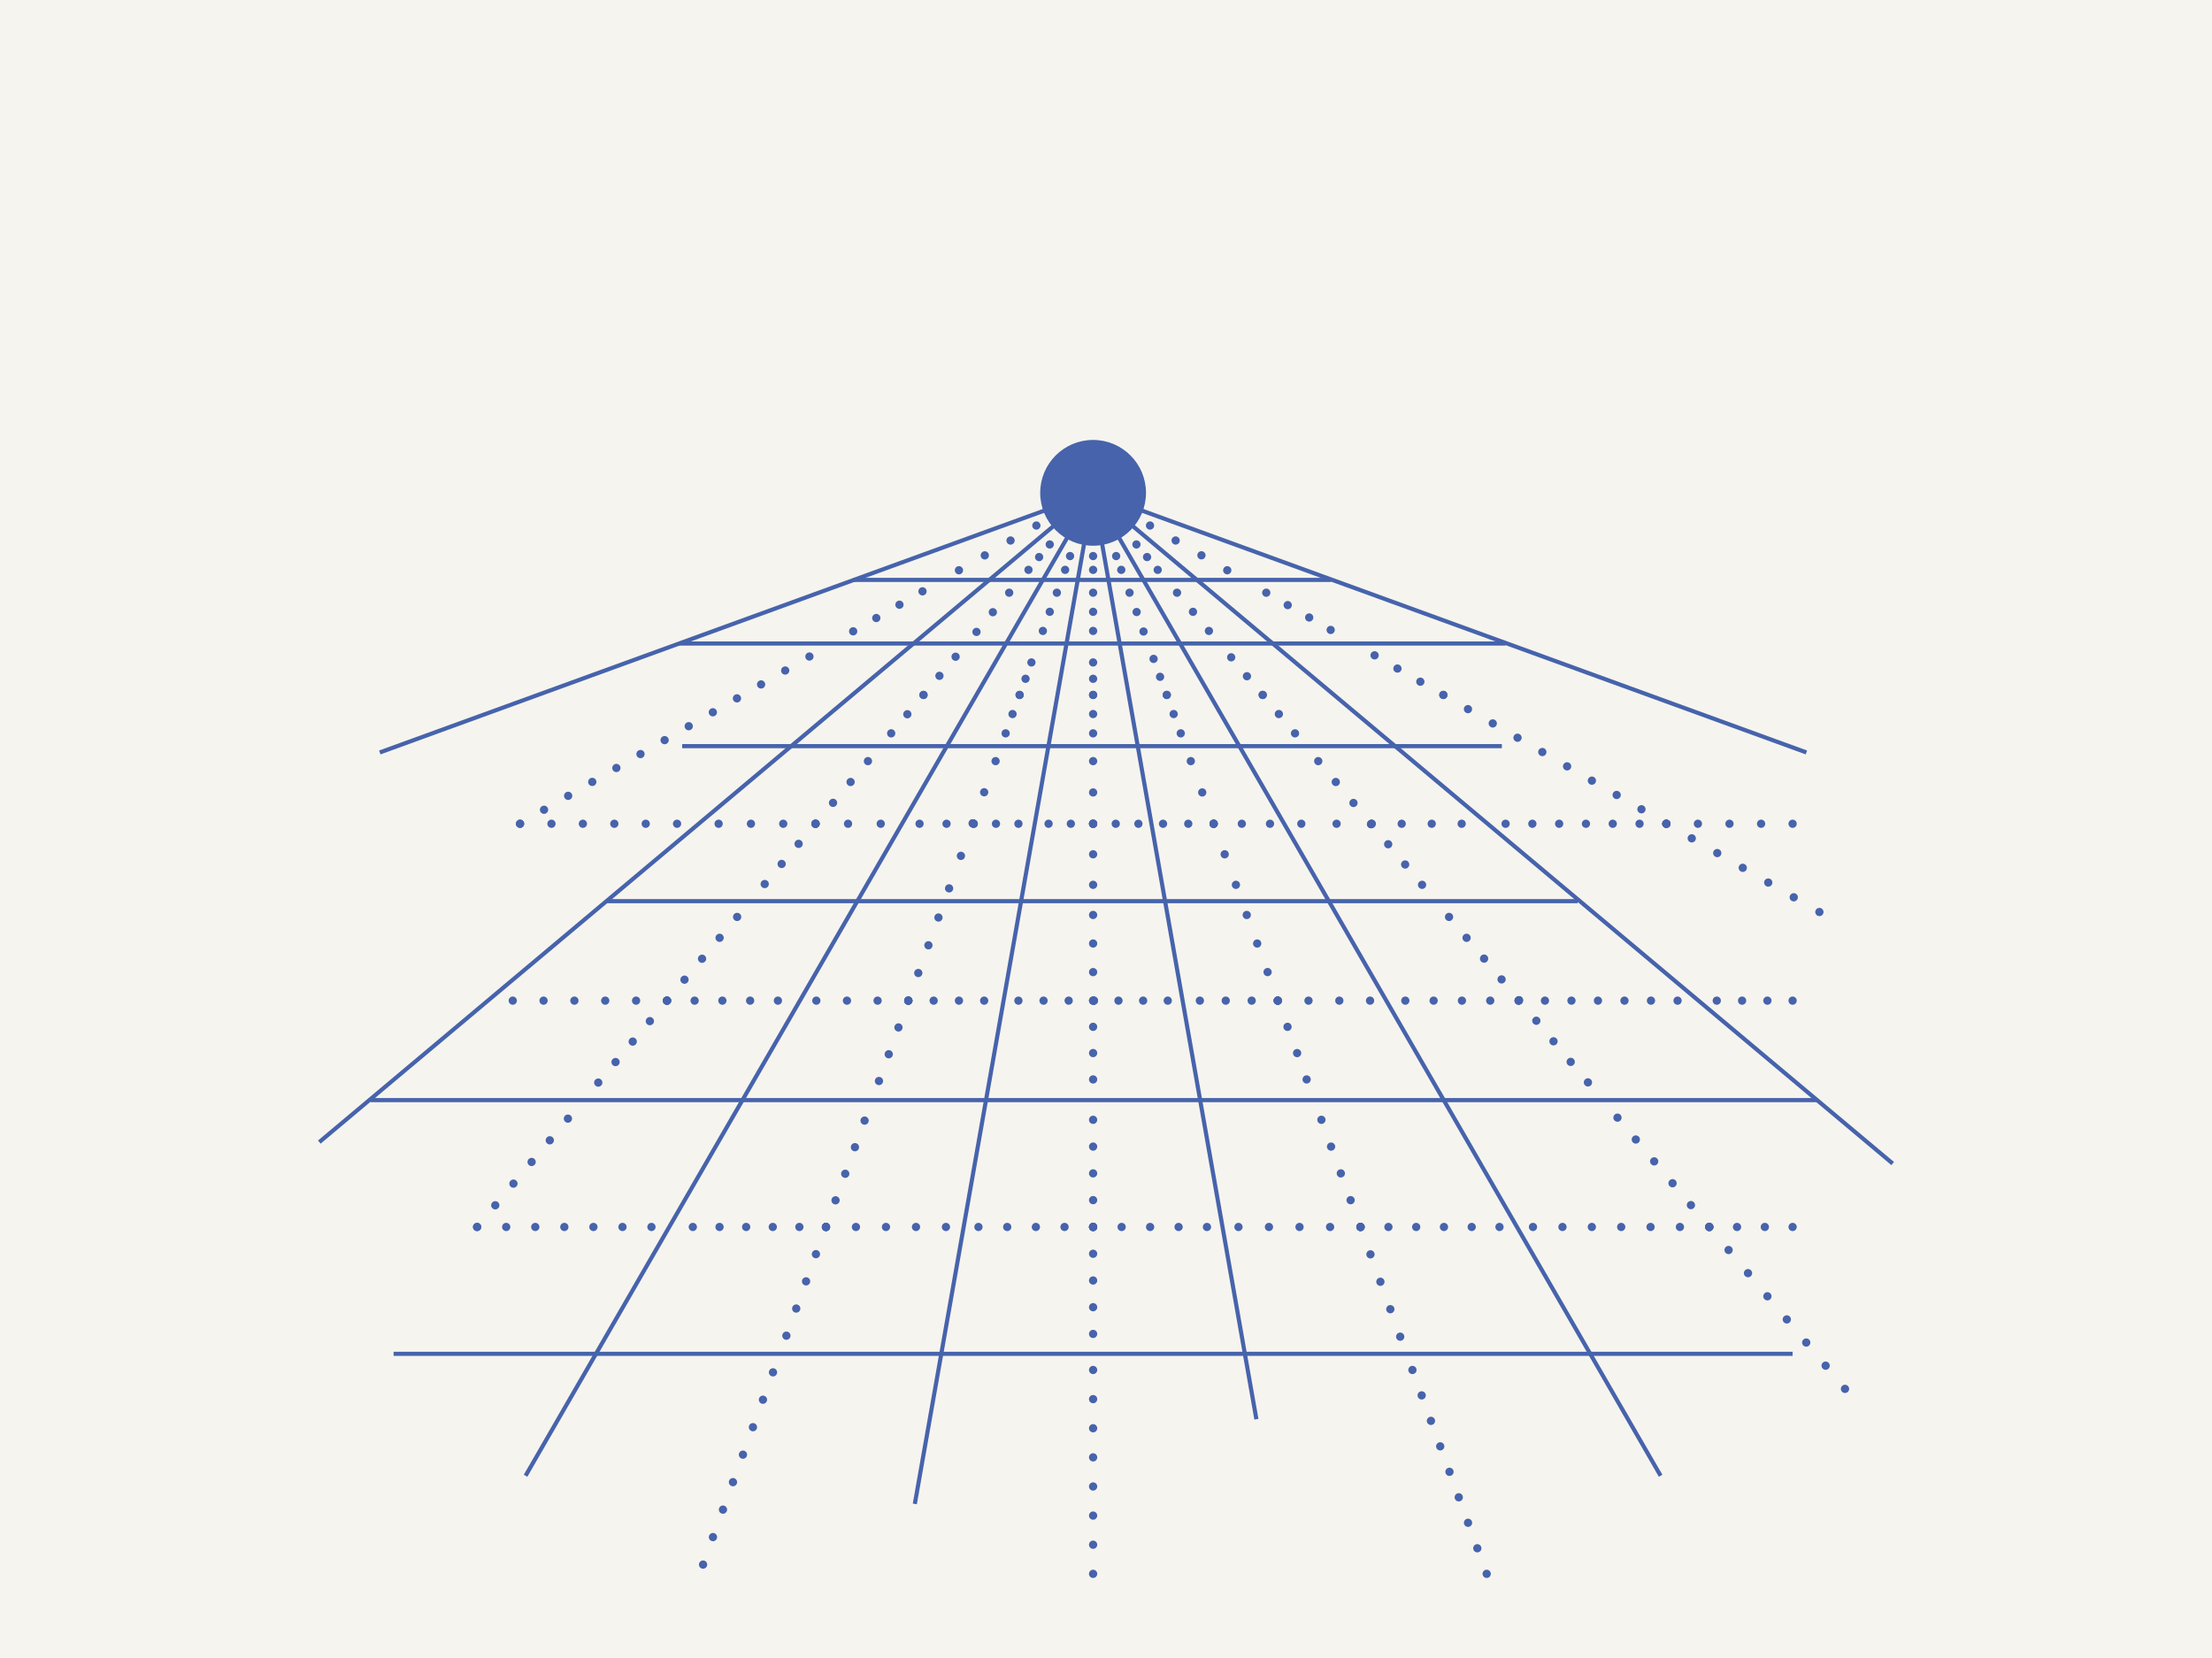 <?xml version="1.0" encoding="UTF-8"?>
<!-- Generator: Adobe Illustrator 24.0.0, SVG Export Plug-In . SVG Version: 6.00 Build 0)  -->
<svg xmlns="http://www.w3.org/2000/svg" xmlns:xlink="http://www.w3.org/1999/xlink" version="1.1" id="Layer_1" x="0px" y="0px" viewBox="0 0 1122.9 841.9" style="enable-background:new 0 0 1122.9 841.9;" xml:space="preserve">
<style type="text/css">
	.st0{fill:#F6F4EE;}
	.st1{fill:none;stroke:#FCFBF9;stroke-width:34.673;}
	.st2{fill:none;stroke:#FCFBF9;stroke-width:13.869;}
	.st3{fill:none;stroke:#4663B3;stroke-width:0.39;}
	.st4{fill:none;stroke:#A2B1D7;stroke-width:2.946;stroke-linecap:round;stroke-miterlimit:10;stroke-dasharray:0,11.783;}
	.st5{fill:none;stroke:#FCFBF8;stroke-width:2.157;stroke-linejoin:round;stroke-miterlimit:10;}
	.st6{fill:none;}
	.st7{clip-path:url(#SVGID_2_);}
	.st8{fill:#4663AC;}
	.st9{fill:none;stroke:#A2B1D7;stroke-width:0.711;stroke-miterlimit:10;}
	.st10{fill:#2C2439;}
	.st11{fill:#A2B1D7;}
	.st12{fill:none;stroke:#4663AC;stroke-width:2.855;stroke-linecap:round;stroke-miterlimit:10;}
	.st13{opacity:0.5;fill:none;stroke:#FCFBF8;stroke-width:9.987;stroke-miterlimit:10;}
	.st14{opacity:0.5;fill:none;stroke:#FCFBF8;stroke-width:21.2;stroke-miterlimit:10;}
	.st15{opacity:0.5;fill:none;stroke:#FCFBF8;stroke-width:29.487;stroke-miterlimit:10;}
	.st16{opacity:0.5;fill:none;stroke:#FCFBF8;stroke-width:31.1;stroke-miterlimit:10;}
	.st17{opacity:0.5;fill:none;stroke:#FCFBF8;stroke-width:2;stroke-miterlimit:10;}
	.st18{opacity:0.5;fill:none;stroke:#FCFBF8;stroke-width:5.003;stroke-miterlimit:10;}
	.st19{fill:none;stroke:#4663AC;stroke-width:2.097;stroke-miterlimit:10;}
	.st20{fill:#4663AC;stroke:#4663AC;stroke-width:1.307;stroke-miterlimit:10;}
	.st21{fill:none;stroke:#4663AC;stroke-width:4.195;stroke-linecap:round;stroke-miterlimit:10;}
	.st22{fill:none;stroke:#4663AC;stroke-width:4.195;stroke-linecap:round;stroke-miterlimit:10;stroke-dasharray:0,14.137;}
	.st23{fill:none;stroke:#4663AC;stroke-width:4.195;stroke-linecap:round;stroke-miterlimit:10;stroke-dasharray:0,13.562;}
	.st24{fill:none;stroke:#4663AC;stroke-width:4.195;stroke-linecap:round;stroke-miterlimit:10;stroke-dasharray:0,15.103;}
	.st25{fill:none;stroke:#4663AC;stroke-width:4.195;stroke-linecap:round;stroke-miterlimit:10;stroke-dasharray:0,14.357;}
	.st26{fill:none;stroke:#4663AC;stroke-width:4.195;stroke-linecap:round;stroke-miterlimit:10;stroke-dasharray:0,13.556;}
	.st27{fill:none;stroke:#4663AC;stroke-width:4.195;stroke-linecap:round;stroke-miterlimit:10;stroke-dasharray:0,13.866;}
	.st28{fill:none;stroke:#4663AC;stroke-width:4.195;stroke-linecap:round;stroke-miterlimit:10;stroke-dasharray:0,13.345;}
	.st29{fill:none;stroke:#4663AC;stroke-width:4.195;stroke-linecap:round;stroke-miterlimit:10;stroke-dasharray:0,13.837;}
	.st30{fill:none;stroke:#4663AC;stroke-width:4.195;stroke-linecap:round;stroke-miterlimit:10;stroke-dasharray:0,12.723;}
	.st31{fill:none;stroke:#4663AC;stroke-width:4.195;stroke-linecap:round;stroke-miterlimit:10;stroke-dasharray:0,12.66;}
	.st32{fill:none;stroke:#4663AC;stroke-width:4.195;stroke-linecap:round;stroke-miterlimit:10;stroke-dasharray:0,12.953;}
	.st33{fill:none;stroke:#4663AC;stroke-width:4.195;stroke-linecap:round;stroke-miterlimit:10;stroke-dasharray:0,8.41;}
	.st34{fill:none;stroke:#4663AC;stroke-width:4.195;stroke-linecap:round;stroke-miterlimit:10;stroke-dasharray:0,14.843;}
	.st35{fill:none;stroke:#4663AC;stroke-width:4.195;stroke-linecap:round;stroke-miterlimit:10;stroke-dasharray:0,14.686;}
	.st36{fill:none;stroke:#4663AC;stroke-width:4.195;stroke-linecap:round;stroke-miterlimit:10;stroke-dasharray:0,14.356;}
	.st37{fill:none;stroke:#4663AC;stroke-width:4.195;stroke-linecap:round;stroke-miterlimit:10;stroke-dasharray:0,14.485;}
	.st38{fill:none;stroke:#4663AC;stroke-width:4.195;stroke-linecap:round;stroke-miterlimit:10;stroke-dasharray:0,14.985;}
	.st39{fill:none;stroke:#4663AC;stroke-width:4.195;stroke-linecap:round;stroke-miterlimit:10;stroke-dasharray:0,17.534;}
	.st40{fill:none;stroke:#4663AC;stroke-width:4.195;stroke-linecap:round;stroke-miterlimit:10;stroke-dasharray:0,16.836;}
	.st41{fill:none;stroke:#4663AC;stroke-width:4.195;stroke-linecap:round;stroke-miterlimit:10;stroke-dasharray:0,10.39;}
	.st42{fill:none;stroke:#4663AC;stroke-width:4.195;stroke-linecap:round;stroke-miterlimit:10;stroke-dasharray:0,8.755;}
	.st43{fill:none;stroke:#4663AC;stroke-width:4.195;stroke-linecap:round;stroke-miterlimit:10;stroke-dasharray:0,10.303;}
	.st44{fill:none;stroke:#4663AC;stroke-width:4.195;stroke-linecap:round;stroke-miterlimit:10;stroke-dasharray:0,14.783;}
	.st45{fill:none;stroke:#4663AC;stroke-width:4.195;stroke-linecap:round;stroke-miterlimit:10;stroke-dasharray:0,13.569;}
	.st46{fill:none;stroke:#4663AC;stroke-width:4.195;stroke-linecap:round;stroke-miterlimit:10;stroke-dasharray:0,13.588;}
	.st47{fill:none;stroke:#4663AC;stroke-width:4.195;stroke-linecap:round;stroke-miterlimit:10;stroke-dasharray:0,13.314;}
	.st48{fill:none;stroke:#4663AC;stroke-width:4.195;stroke-linecap:round;stroke-miterlimit:10;stroke-dasharray:0,14.515;}
	.st49{fill:none;stroke:#4663AC;stroke-width:4.195;stroke-linecap:round;stroke-miterlimit:10;stroke-dasharray:0,15.509;}
	.st50{fill:none;stroke:#4663AC;stroke-width:4.195;stroke-linecap:round;stroke-miterlimit:10;stroke-dasharray:0,15.899;}
	.st51{fill:none;stroke:#4663AC;stroke-width:4.195;stroke-linecap:round;stroke-miterlimit:10;stroke-dasharray:0,9.763;}
	.st52{fill:none;stroke:#4663AC;stroke-width:4.195;stroke-linecap:round;stroke-miterlimit:10;stroke-dasharray:0,8.227;}
	.st53{fill:none;stroke:#4663AC;stroke-width:4.195;stroke-linecap:round;stroke-miterlimit:10;stroke-dasharray:0,9.682;}
	.st54{fill:none;stroke:#4663AC;stroke-width:4.195;stroke-linecap:round;stroke-miterlimit:10;stroke-dasharray:0,13.765;}
	.st55{fill:none;stroke:#4663AC;stroke-width:4.195;stroke-linecap:round;stroke-miterlimit:10;stroke-dasharray:0,14.806;}
	.st56{fill:none;stroke:#4663AC;stroke-width:4.195;stroke-linecap:round;stroke-miterlimit:10;stroke-dasharray:0,14.471;}
	.st57{fill:none;stroke:#4663AC;stroke-width:4.195;stroke-linecap:round;stroke-miterlimit:10;stroke-dasharray:0,14.188;}
	.st58{fill:none;stroke:#4663AC;stroke-width:4.195;stroke-linecap:round;stroke-miterlimit:10;stroke-dasharray:0,15.427;}
	.st59{fill:none;stroke:#4663AC;stroke-width:4.195;stroke-linecap:round;stroke-miterlimit:10;stroke-dasharray:0,16.505;}
	.st60{fill:none;stroke:#4663AC;stroke-width:4.195;stroke-linecap:round;stroke-miterlimit:10;stroke-dasharray:0,16.92;}
	.st61{fill:none;stroke:#4663AC;stroke-width:4.195;stroke-linecap:round;stroke-miterlimit:10;stroke-dasharray:0,10.39;}
	.st62{fill:none;stroke:#4663AC;stroke-width:4.195;stroke-linecap:round;stroke-miterlimit:10;stroke-dasharray:0,9.749;}
	.st63{fill:none;stroke:#4663AC;stroke-width:4.195;stroke-linecap:round;stroke-miterlimit:10;stroke-dasharray:0,10.463;}
	.st64{fill:none;stroke:#4663AC;stroke-width:4.195;stroke-linecap:round;stroke-miterlimit:10;stroke-dasharray:0,15.329;}
	.st65{fill:none;stroke:#4663AC;stroke-width:4.195;stroke-linecap:round;stroke-miterlimit:10;stroke-dasharray:0,14.498;}
	.st66{fill:none;stroke:#4663AC;stroke-width:4.195;stroke-linecap:round;stroke-miterlimit:10;stroke-dasharray:0,13.61;}
	.st67{fill:none;stroke:#4663AC;stroke-width:4.195;stroke-linecap:round;stroke-miterlimit:10;stroke-dasharray:0,13.798;}
	.st68{fill:none;stroke:#4663AC;stroke-width:4.195;stroke-linecap:round;stroke-miterlimit:10;stroke-dasharray:0,13.408;}
	.st69{fill:none;stroke:#4663AC;stroke-width:4.195;stroke-linecap:round;stroke-miterlimit:10;stroke-dasharray:0,13.926;}
	.st70{fill:none;stroke:#4663AC;stroke-width:4.195;stroke-linecap:round;stroke-miterlimit:10;stroke-dasharray:0,12.745;}
	.st71{fill:none;stroke:#4663AC;stroke-width:4.195;stroke-linecap:round;stroke-miterlimit:10;stroke-dasharray:0,12.445;}
	.st72{fill:none;stroke:#4663AC;stroke-width:4.195;stroke-linecap:round;stroke-miterlimit:10;stroke-dasharray:0,12.639;}
	.st73{fill:none;stroke:#4663AC;stroke-width:4.195;stroke-linecap:round;stroke-miterlimit:10;stroke-dasharray:0,14.952;}
	.st74{fill:none;stroke:#4663AC;stroke-width:4.195;stroke-linecap:round;stroke-miterlimit:10;stroke-dasharray:0,14.527;}
	.st75{fill:none;stroke:#4663AC;stroke-width:4.195;stroke-linecap:round;stroke-miterlimit:10;stroke-dasharray:0,13.402;}
	.st76{fill:none;stroke:#4663AC;stroke-width:4.195;stroke-linecap:round;stroke-miterlimit:10;stroke-dasharray:0,12.584;}
	.st77{fill:none;stroke:#4663AC;stroke-width:4.195;stroke-linecap:round;stroke-miterlimit:10;stroke-dasharray:0,14.758;}
	.st78{fill:none;stroke:#4663AC;stroke-width:4.195;stroke-linecap:round;stroke-miterlimit:10;stroke-dasharray:0,13.51;}
	.st79{fill:none;stroke:#4663AC;stroke-width:4.195;stroke-linecap:round;stroke-miterlimit:10;stroke-dasharray:0,15.244;}
	.st80{fill:none;stroke:#4663AC;stroke-width:4.195;stroke-linecap:round;stroke-miterlimit:10;stroke-dasharray:0,14.548;}
	.st81{fill:none;stroke:#4663AC;stroke-width:4.195;stroke-linecap:round;stroke-miterlimit:10;stroke-dasharray:0,14.455;}
	.st82{fill:none;stroke:#4663AC;stroke-width:4.195;stroke-linecap:round;stroke-miterlimit:10;stroke-dasharray:0,15.51;}
	.st83{fill:none;stroke:#4663AC;stroke-width:4.195;stroke-linecap:round;stroke-miterlimit:10;stroke-dasharray:0,14.093;}
	.st84{fill:none;stroke:#4663AC;stroke-width:4.195;stroke-linecap:round;stroke-miterlimit:10;stroke-dasharray:0,14.906;}
	.st85{fill:none;stroke:#4663AC;stroke-width:4.195;stroke-linecap:round;stroke-miterlimit:10;stroke-dasharray:0,14.119;}
	.st86{fill:none;stroke:#4663AC;stroke-width:4.195;stroke-linecap:round;stroke-miterlimit:10;stroke-dasharray:0,15.658;}
	.st87{fill:none;stroke:#4663AC;stroke-width:4.195;stroke-linecap:round;stroke-miterlimit:10;stroke-dasharray:0,14.091;}
	.st88{fill:none;stroke:#4663AC;stroke-width:4.195;stroke-linecap:round;stroke-miterlimit:10;stroke-dasharray:0,15.546;}
	.st89{fill:none;stroke:#4663AC;stroke-width:4.195;stroke-linecap:round;stroke-miterlimit:10;stroke-dasharray:0,12.84;}
	.st90{fill:none;stroke:#4663AC;stroke-width:4.195;stroke-linecap:round;stroke-miterlimit:10;stroke-dasharray:0,12.758;}
	.st91{fill:none;stroke:#4663AC;stroke-width:4.195;stroke-linecap:round;stroke-miterlimit:10;stroke-dasharray:0,12.514;}
	.st92{fill:none;stroke:#4663AC;stroke-width:4.195;stroke-linecap:round;stroke-miterlimit:10;stroke-dasharray:0,13.162;}
	.st93{fill:none;stroke:#4663AC;stroke-width:4.195;stroke-linecap:round;stroke-miterlimit:10;stroke-dasharray:0,15.652;}
	.st94{fill:none;stroke:#4663AC;stroke-width:4.195;stroke-linecap:round;stroke-miterlimit:10;stroke-dasharray:0,14.366;}
	.st95{fill:none;stroke:#4663AC;stroke-width:4.195;stroke-linecap:round;stroke-miterlimit:10;stroke-dasharray:0,13.455;}
	.st96{fill:none;stroke:#4663AC;stroke-width:4.195;stroke-linecap:round;stroke-miterlimit:10;stroke-dasharray:0,12.843;}
	.st97{fill:none;stroke:#4663AC;stroke-width:4.195;stroke-linecap:round;stroke-miterlimit:10;stroke-dasharray:0,15.951;}
	.st98{fill:none;stroke:#4663AC;stroke-width:4.195;stroke-linecap:round;stroke-miterlimit:10;stroke-dasharray:0,16.394;}
	.st99{fill:none;stroke:#4663AC;stroke-width:4.195;stroke-linecap:round;stroke-miterlimit:10;stroke-dasharray:0,16.582;}
	.st100{fill:none;stroke:#4663AC;stroke-width:4.195;stroke-linecap:round;stroke-miterlimit:10;stroke-dasharray:0,13.742;}
	.st101{fill:none;stroke:#4663AC;stroke-width:4.195;stroke-linecap:round;stroke-miterlimit:10;stroke-dasharray:0,11.373;}
	.st102{fill:none;stroke:#4663AC;stroke-width:4.195;stroke-linecap:round;stroke-miterlimit:10;stroke-dasharray:0,11.302;}
	.st103{fill:none;stroke:#4663AC;stroke-width:4.195;stroke-linecap:round;stroke-miterlimit:10;stroke-dasharray:0,11.475;}
	.st104{fill:none;stroke:#4663AC;stroke-width:4.195;stroke-linecap:round;stroke-miterlimit:10;stroke-dasharray:0,12.827;}
	.st105{fill:none;stroke:#4663AC;stroke-width:4.195;stroke-linecap:round;stroke-miterlimit:10;stroke-dasharray:0,14.313;}
	.st106{fill:none;stroke:#4663AC;stroke-width:4.195;stroke-linecap:round;stroke-miterlimit:10;stroke-dasharray:0,17.831;}
	.st107{fill:none;stroke:#4663AC;stroke-width:4.195;stroke-linecap:round;stroke-miterlimit:10;stroke-dasharray:0,15.246;}
	.st108{fill:none;stroke:#4663AC;stroke-width:4.195;stroke-linecap:round;stroke-miterlimit:10;stroke-dasharray:0,13.604;}
	.st109{fill:none;stroke:#4663AC;stroke-width:4.195;stroke-linecap:round;stroke-miterlimit:10;stroke-dasharray:0,16.037;}
	.st110{fill:#FFFFFF;}
	.st111{fill:none;stroke:#4663B3;stroke-width:1.226;}
	.st112{fill:#4663B3;}
	.st113{fill:#2C4F31;}
</style>
<rect x="0" class="st0" width="1122.9" height="841.9"></rect>
<g>
	<polygon class="st0" points="192.8,382 554.9,250.2 917,382 917,583.5 192.8,583.5  "></polygon>
	<polyline class="st19" points="917,382 554.9,250.2 192.8,382  "></polyline>
	<circle class="st20" cx="554.9" cy="250.2" r="26.2"></circle>
	<g>
		<g>
			<line class="st21" x1="410.9" y1="333.3" x2="410.9" y2="333.3"></line>
			<line class="st22" x1="398.6" y1="340.4" x2="270.1" y2="414.6"></line>
			<line class="st21" x1="264" y1="418.2" x2="264" y2="418.2"></line>
		</g>
	</g>
	<g>
		<g>
			<line class="st21" x1="468.3" y1="300.2" x2="468.3" y2="300.2"></line>
			<line class="st23" x1="456.6" y1="307" x2="439" y2="317.1"></line>
			<line class="st21" x1="433.1" y1="320.5" x2="433.1" y2="320.5"></line>
		</g>
	</g>
	<g>
		<g>
			<line class="st21" x1="526.1" y1="266.8" x2="526.1" y2="266.8"></line>
			<line class="st24" x1="513" y1="274.4" x2="493.4" y2="285.7"></line>
			<line class="st21" x1="486.8" y1="289.5" x2="486.8" y2="289.5"></line>
		</g>
	</g>
	<g>
		<g>
			<line class="st21" x1="583.8" y1="266.8" x2="583.8" y2="266.8"></line>
			<line class="st24" x1="596.8" y1="274.4" x2="616.5" y2="285.7"></line>
			<line class="st21" x1="623" y1="289.5" x2="623" y2="289.5"></line>
		</g>
	</g>
	<line class="st19" x1="554.9" y1="250.2" x2="162.1" y2="579.8"></line>
	<g>
		<g>
			<line class="st21" x1="288.3" y1="567.9" x2="288.3" y2="567.9"></line>
			<line class="st25" x1="279.1" y1="578.9" x2="246.8" y2="617.4"></line>
			<line class="st21" x1="242.2" y1="622.9" x2="242.2" y2="622.9"></line>
		</g>
	</g>
	<g>
		<g>
			<line class="st21" x1="338.6" y1="508" x2="338.6" y2="508"></line>
			<line class="st26" x1="329.9" y1="518.4" x2="308.1" y2="544.4"></line>
			<line class="st21" x1="303.7" y1="549.6" x2="303.7" y2="549.6"></line>
		</g>
	</g>
	<g>
		<g>
			<line class="st21" x1="374.2" y1="465.5" x2="374.2" y2="465.5"></line>
			<line class="st27" x1="365.3" y1="476.1" x2="343" y2="502.7"></line>
			<line class="st21" x1="338.6" y1="508" x2="338.6" y2="508"></line>
		</g>
	</g>
	<g>
		<g>
			<line class="st21" x1="414" y1="418.2" x2="414" y2="418.2"></line>
			<line class="st28" x1="405.4" y1="428.4" x2="392.5" y2="443.7"></line>
			<line class="st21" x1="388.2" y1="448.8" x2="388.2" y2="448.8"></line>
		</g>
	</g>
	<g>
		<g>
			<line class="st21" x1="440.6" y1="386.4" x2="440.6" y2="386.4"></line>
			<line class="st29" x1="431.8" y1="397" x2="418.4" y2="412.9"></line>
			<line class="st21" x1="414" y1="418.2" x2="414" y2="418.2"></line>
		</g>
	</g>
	<g>
		<g>
			<line class="st21" x1="468.8" y1="352.8" x2="468.8" y2="352.8"></line>
			<line class="st30" x1="460.6" y1="362.6" x2="456.5" y2="367.4"></line>
			<line class="st21" x1="452.4" y1="372.3" x2="452.4" y2="372.3"></line>
		</g>
	</g>
	<g>
		<g>
			<line class="st21" x1="485.1" y1="333.4" x2="485.1" y2="333.4"></line>
			<line class="st31" x1="476.9" y1="343.1" x2="472.9" y2="348"></line>
			<line class="st21" x1="468.8" y1="352.8" x2="468.8" y2="352.8"></line>
		</g>
	</g>
	<g>
		<g>
			<line class="st21" x1="512.3" y1="300.9" x2="512.3" y2="300.9"></line>
			<line class="st32" x1="504" y1="310.8" x2="499.9" y2="315.8"></line>
			<line class="st21" x1="495.7" y1="320.8" x2="495.7" y2="320.8"></line>
		</g>
	</g>
	<g>
		<g>
			<line class="st21" x1="532.9" y1="276.4" x2="532.9" y2="276.4"></line>
			<line class="st33" x1="527.5" y1="282.8" x2="524.8" y2="286.1"></line>
			<line class="st21" x1="522.1" y1="289.3" x2="522.1" y2="289.3"></line>
		</g>
	</g>
	<line class="st19" x1="554.9" y1="250.2" x2="266.8" y2="749.2"></line>
	<g>
		<g>
			<line class="st21" x1="392.4" y1="696.7" x2="392.4" y2="696.7"></line>
			<line class="st34" x1="387.3" y1="710.6" x2="359.4" y2="787.3"></line>
			<line class="st21" x1="356.9" y1="794.3" x2="356.9" y2="794.3"></line>
		</g>
	</g>
	<g>
		<g>
			<line class="st21" x1="419.3" y1="622.9" x2="419.3" y2="622.9"></line>
			<line class="st35" x1="414.2" y1="636.7" x2="401.7" y2="671.2"></line>
			<line class="st21" x1="399.2" y1="678.1" x2="399.2" y2="678.1"></line>
		</g>
	</g>
	<g>
		<g>
			<line class="st21" x1="438.9" y1="568.9" x2="438.9" y2="568.9"></line>
			<line class="st36" x1="434" y1="582.4" x2="421.7" y2="616.1"></line>
			<line class="st21" x1="419.3" y1="622.9" x2="419.3" y2="622.9"></line>
		</g>
	</g>
	<g>
		<g>
			<line class="st21" x1="461.1" y1="508" x2="461.1" y2="508"></line>
			<line class="st37" x1="456.1" y1="521.6" x2="448.7" y2="542"></line>
			<line class="st21" x1="446.2" y1="548.8" x2="446.2" y2="548.8"></line>
		</g>
	</g>
	<g>
		<g>
			<line class="st21" x1="476.4" y1="465.8" x2="476.4" y2="465.8"></line>
			<line class="st38" x1="471.3" y1="479.9" x2="463.6" y2="501"></line>
			<line class="st21" x1="461.1" y1="508" x2="461.1" y2="508"></line>
		</g>
	</g>
	<g>
		<g>
			<line class="st21" x1="493.8" y1="418" x2="493.8" y2="418"></line>
			<line class="st39" x1="487.8" y1="434.5" x2="484.8" y2="442.7"></line>
			<line class="st21" x1="481.8" y1="451" x2="481.8" y2="451"></line>
		</g>
	</g>
	<g>
		<g>
			<line class="st21" x1="505.4" y1="386.4" x2="505.4" y2="386.4"></line>
			<line class="st40" x1="499.6" y1="402.2" x2="496.7" y2="410.1"></line>
			<line class="st21" x1="493.8" y1="418" x2="493.8" y2="418"></line>
		</g>
	</g>
	<g>
		<g>
			<line class="st21" x1="517.6" y1="352.8" x2="517.6" y2="352.8"></line>
			<line class="st41" x1="514" y1="362.5" x2="512.2" y2="367.4"></line>
			<line class="st21" x1="510.5" y1="372.3" x2="510.5" y2="372.3"></line>
		</g>
	</g>
	<g>
		<g>
			<line class="st21" x1="523.6" y1="336.3" x2="523.6" y2="336.3"></line>
			<line class="st42" x1="520.6" y1="344.6" x2="519.1" y2="348.7"></line>
			<line class="st21" x1="517.6" y1="352.8" x2="517.6" y2="352.8"></line>
		</g>
	</g>
	<g>
		<g>
			<line class="st21" x1="536.5" y1="300.9" x2="536.5" y2="300.9"></line>
			<line class="st43" x1="532.9" y1="310.6" x2="531.2" y2="315.4"></line>
			<line class="st21" x1="529.4" y1="320.3" x2="529.4" y2="320.3"></line>
		</g>
	</g>
	<g>
		<g>
			<line class="st21" x1="543.2" y1="282.3" x2="543.2" y2="282.3"></line>
			<line class="st21" x1="540.7" y1="289.3" x2="540.7" y2="289.3"></line>
		</g>
	</g>
	<g>
		<g>
			<line class="st21" x1="576.9" y1="276.4" x2="576.9" y2="276.4"></line>
			<line class="st33" x1="582.3" y1="282.8" x2="585" y2="286.1"></line>
			<line class="st21" x1="587.7" y1="289.3" x2="587.7" y2="289.3"></line>
		</g>
	</g>
	<g>
		<g>
			<line class="st21" x1="566.6" y1="282.3" x2="566.6" y2="282.3"></line>
			<line class="st21" x1="569.2" y1="289.3" x2="569.2" y2="289.3"></line>
		</g>
	</g>
	<line class="st19" x1="554.9" y1="250.2" x2="464.4" y2="763.5"></line>
	<g>
		<g>
			<line class="st21" x1="554.9" y1="695.5" x2="554.9" y2="695.5"></line>
			<line class="st44" x1="554.9" y1="710.3" x2="554.9" y2="791.6"></line>
			<line class="st21" x1="554.9" y1="799" x2="554.9" y2="799"></line>
		</g>
	</g>
	<g>
		<g>
			<line class="st21" x1="554.9" y1="622.9" x2="554.9" y2="622.9"></line>
			<line class="st45" x1="554.9" y1="636.5" x2="554.9" y2="670.4"></line>
			<line class="st21" x1="554.9" y1="677.2" x2="554.9" y2="677.2"></line>
		</g>
	</g>
	<g>
		<g>
			<line class="st21" x1="554.9" y1="568.5" x2="554.9" y2="568.5"></line>
			<line class="st46" x1="554.9" y1="582.1" x2="554.9" y2="616.1"></line>
			<line class="st21" x1="554.9" y1="622.9" x2="554.9" y2="622.9"></line>
		</g>
	</g>
	<g>
		<g>
			<line class="st21" x1="554.9" y1="508" x2="554.9" y2="508"></line>
			<line class="st47" x1="554.9" y1="521.3" x2="554.9" y2="541.3"></line>
			<line class="st21" x1="554.9" y1="548" x2="554.9" y2="548"></line>
		</g>
	</g>
	<g>
		<g>
			<line class="st21" x1="554.9" y1="464.5" x2="554.9" y2="464.5"></line>
			<line class="st48" x1="554.9" y1="479" x2="554.9" y2="500.8"></line>
			<line class="st21" x1="554.9" y1="508" x2="554.9" y2="508"></line>
		</g>
	</g>
	<g>
		<g>
			<line class="st21" x1="554.9" y1="418.2" x2="554.9" y2="418.2"></line>
			<line class="st49" x1="554.9" y1="433.7" x2="554.9" y2="441.4"></line>
			<line class="st21" x1="554.9" y1="449.2" x2="554.9" y2="449.2"></line>
		</g>
	</g>
	<g>
		<g>
			<line class="st21" x1="554.9" y1="386.4" x2="554.9" y2="386.4"></line>
			<line class="st50" x1="554.9" y1="402.3" x2="554.9" y2="410.2"></line>
			<line class="st21" x1="554.9" y1="418.2" x2="554.9" y2="418.2"></line>
		</g>
	</g>
	<g>
		<g>
			<line class="st21" x1="554.9" y1="352.8" x2="554.9" y2="352.8"></line>
			<line class="st51" x1="554.9" y1="362.5" x2="554.9" y2="367.4"></line>
			<line class="st21" x1="554.9" y1="372.3" x2="554.9" y2="372.3"></line>
		</g>
	</g>
	<g>
		<g>
			<line class="st21" x1="554.9" y1="336.3" x2="554.9" y2="336.3"></line>
			<line class="st52" x1="554.9" y1="344.6" x2="554.9" y2="348.7"></line>
			<line class="st21" x1="554.9" y1="352.8" x2="554.9" y2="352.8"></line>
		</g>
	</g>
	<g>
		<g>
			<line class="st21" x1="554.9" y1="300.9" x2="554.9" y2="300.9"></line>
			<line class="st53" x1="554.9" y1="310.6" x2="554.9" y2="315.4"></line>
			<line class="st21" x1="554.9" y1="320.3" x2="554.9" y2="320.3"></line>
		</g>
	</g>
	<line class="st19" x1="554.9" y1="250.2" x2="637.8" y2="720.5"></line>
	<g>
		<g>
			<line class="st21" x1="717" y1="695.5" x2="717" y2="695.5"></line>
			<line class="st54" x1="721.7" y1="708.4" x2="752.3" y2="792.5"></line>
			<line class="st21" x1="754.7" y1="799" x2="754.7" y2="799"></line>
		</g>
	</g>
	<g>
		<g>
			<line class="st21" x1="690.6" y1="622.9" x2="690.6" y2="622.9"></line>
			<line class="st55" x1="695.7" y1="636.8" x2="708.3" y2="671.6"></line>
			<line class="st21" x1="710.8" y1="678.6" x2="710.8" y2="678.6"></line>
		</g>
	</g>
	<g>
		<g>
			<line class="st21" x1="670.8" y1="568.5" x2="670.8" y2="568.5"></line>
			<line class="st56" x1="675.7" y1="582.1" x2="688.1" y2="616.1"></line>
			<line class="st21" x1="690.6" y1="622.9" x2="690.6" y2="622.9"></line>
		</g>
	</g>
	<g>
		<g>
			<line class="st21" x1="648.7" y1="508" x2="648.7" y2="508"></line>
			<line class="st57" x1="653.6" y1="521.3" x2="660.9" y2="541.3"></line>
			<line class="st21" x1="663.3" y1="548" x2="663.3" y2="548"></line>
		</g>
	</g>
	<g>
		<g>
			<line class="st21" x1="632.9" y1="464.5" x2="632.9" y2="464.5"></line>
			<line class="st58" x1="638.2" y1="479" x2="646.1" y2="500.7"></line>
			<line class="st21" x1="648.7" y1="508" x2="648.7" y2="508"></line>
		</g>
	</g>
	<g>
		<g>
			<line class="st21" x1="616.1" y1="418.2" x2="616.1" y2="418.2"></line>
			<line class="st59" x1="621.7" y1="433.7" x2="624.5" y2="441.4"></line>
			<line class="st21" x1="627.4" y1="449.2" x2="627.4" y2="449.2"></line>
		</g>
	</g>
	<g>
		<g>
			<line class="st21" x1="604.5" y1="386.4" x2="604.5" y2="386.4"></line>
			<line class="st60" x1="610.3" y1="402.3" x2="613.2" y2="410.2"></line>
			<line class="st21" x1="616.1" y1="418.2" x2="616.1" y2="418.2"></line>
		</g>
	</g>
	<g>
		<g>
			<line class="st21" x1="592.3" y1="352.8" x2="592.3" y2="352.8"></line>
			<line class="st61" x1="595.8" y1="362.5" x2="597.6" y2="367.4"></line>
			<line class="st21" x1="599.4" y1="372.3" x2="599.4" y2="372.3"></line>
		</g>
	</g>
	<g>
		<g>
			<line class="st21" x1="585.6" y1="334.5" x2="585.6" y2="334.5"></line>
			<line class="st62" x1="588.9" y1="343.6" x2="590.6" y2="348.2"></line>
			<line class="st21" x1="592.3" y1="352.8" x2="592.3" y2="352.8"></line>
		</g>
	</g>
	<g>
		<g>
			<line class="st21" x1="573.4" y1="300.9" x2="573.4" y2="300.9"></line>
			<line class="st63" x1="577" y1="310.7" x2="578.8" y2="315.7"></line>
			<line class="st21" x1="580.5" y1="320.6" x2="580.5" y2="320.6"></line>
		</g>
	</g>
	<line class="st19" x1="554.9" y1="250.2" x2="843" y2="749.2"></line>
	<g>
		<g>
			<line class="st21" x1="867.7" y1="622.9" x2="867.7" y2="622.9"></line>
			<line class="st64" x1="877.5" y1="634.6" x2="931.7" y2="699.2"></line>
			<line class="st21" x1="936.6" y1="705.1" x2="936.6" y2="705.1"></line>
		</g>
	</g>
	<g>
		<g>
			<line class="st21" x1="821.1" y1="567.4" x2="821.1" y2="567.4"></line>
			<line class="st65" x1="830.4" y1="578.5" x2="863" y2="617.3"></line>
			<line class="st21" x1="867.7" y1="622.9" x2="867.7" y2="622.9"></line>
		</g>
	</g>
	<g>
		<g>
			<line class="st21" x1="771.1" y1="507.8" x2="771.1" y2="507.8"></line>
			<line class="st66" x1="779.9" y1="518.2" x2="801.7" y2="544.3"></line>
			<line class="st21" x1="806.1" y1="549.5" x2="806.1" y2="549.5"></line>
		</g>
	</g>
	<g>
		<g>
			<line class="st21" x1="735.6" y1="465.5" x2="735.6" y2="465.5"></line>
			<line class="st67" x1="744.5" y1="476.1" x2="766.7" y2="502.5"></line>
			<line class="st21" x1="771.1" y1="507.8" x2="771.1" y2="507.8"></line>
		</g>
	</g>
	<g>
		<g>
			<line class="st21" x1="696" y1="418.4" x2="696" y2="418.4"></line>
			<line class="st68" x1="704.7" y1="428.6" x2="717.6" y2="444"></line>
			<line class="st21" x1="721.9" y1="449.2" x2="721.9" y2="449.2"></line>
		</g>
	</g>
	<g>
		<g>
			<line class="st21" x1="669.2" y1="386.4" x2="669.2" y2="386.4"></line>
			<line class="st69" x1="678.1" y1="397" x2="691.6" y2="413"></line>
			<line class="st21" x1="696" y1="418.4" x2="696" y2="418.4"></line>
		</g>
	</g>
	<g>
		<g>
			<line class="st21" x1="641" y1="352.8" x2="641" y2="352.8"></line>
			<line class="st70" x1="649.2" y1="362.5" x2="653.3" y2="367.4"></line>
			<line class="st21" x1="657.4" y1="372.3" x2="657.4" y2="372.3"></line>
		</g>
	</g>
	<g>
		<g>
			<line class="st21" x1="625" y1="333.7" x2="625" y2="333.7"></line>
			<line class="st71" x1="633" y1="343.3" x2="637" y2="348"></line>
			<line class="st21" x1="641" y1="352.8" x2="641" y2="352.8"></line>
		</g>
	</g>
	<g>
		<g>
			<line class="st21" x1="597.5" y1="300.9" x2="597.5" y2="300.9"></line>
			<line class="st72" x1="605.6" y1="310.6" x2="609.7" y2="315.4"></line>
			<line class="st21" x1="613.7" y1="320.3" x2="613.7" y2="320.3"></line>
		</g>
	</g>
	<line class="st19" x1="554.9" y1="250.2" x2="960.8" y2="590.7"></line>
	<g>
		<g>
			<line class="st21" x1="845.9" y1="418.2" x2="845.9" y2="418.2"></line>
			<line class="st73" x1="858.8" y1="425.6" x2="917.1" y2="459.3"></line>
			<line class="st21" x1="923.6" y1="463" x2="923.6" y2="463"></line>
		</g>
	</g>
	<g>
		<g>
			<line class="st21" x1="732.7" y1="352.8" x2="732.7" y2="352.8"></line>
			<line class="st74" x1="745.2" y1="360" x2="839.6" y2="414.5"></line>
			<line class="st21" x1="845.9" y1="418.2" x2="845.9" y2="418.2"></line>
		</g>
	</g>
	<g>
		<g>
			<line class="st21" x1="697.8" y1="332.7" x2="697.8" y2="332.7"></line>
			<line class="st75" x1="709.4" y1="339.4" x2="726.8" y2="349.4"></line>
			<line class="st21" x1="732.7" y1="352.8" x2="732.7" y2="352.8"></line>
		</g>
	</g>
	<g>
		<g>
			<line class="st21" x1="642.8" y1="300.9" x2="642.8" y2="300.9"></line>
			<line class="st76" x1="653.7" y1="307.2" x2="670" y2="316.6"></line>
			<line class="st21" x1="675.5" y1="319.8" x2="675.5" y2="319.8"></line>
		</g>
	</g>
	<line class="st19" x1="433.1" y1="294.4" x2="675.7" y2="294.4"></line>
	<line class="st19" x1="764.3" y1="326.7" x2="344.5" y2="326.7"></line>
	<line class="st19" x1="346.3" y1="378.8" x2="762.4" y2="378.8"></line>
	<line class="st19" x1="800.9" y1="457.5" x2="307.8" y2="457.5"></line>
	<line class="st19" x1="910" y1="687.3" x2="199.8" y2="687.3"></line>
	<g>
		<g>
			<line class="st21" x1="330.7" y1="622.9" x2="330.7" y2="622.9"></line>
			<line class="st77" x1="316" y1="622.9" x2="249.5" y2="622.9"></line>
			<line class="st21" x1="242.2" y1="622.9" x2="242.2" y2="622.9"></line>
		</g>
	</g>
	<g>
		<g>
			<line class="st21" x1="419.3" y1="622.9" x2="419.3" y2="622.9"></line>
			<line class="st78" x1="405.8" y1="622.9" x2="358.5" y2="622.9"></line>
			<line class="st21" x1="351.7" y1="622.9" x2="351.7" y2="622.9"></line>
		</g>
	</g>
	<g>
		<g>
			<line class="st21" x1="480.2" y1="622.9" x2="480.2" y2="622.9"></line>
			<line class="st79" x1="465" y1="622.9" x2="426.9" y2="622.9"></line>
			<line class="st21" x1="419.3" y1="622.9" x2="419.3" y2="622.9"></line>
		</g>
	</g>
	<g>
		<g>
			<line class="st21" x1="554.9" y1="622.9" x2="554.9" y2="622.9"></line>
			<line class="st80" x1="540.4" y1="622.9" x2="504" y2="622.9"></line>
			<line class="st21" x1="496.7" y1="622.9" x2="496.7" y2="622.9"></line>
		</g>
	</g>
	<g>
		<g>
			<line class="st21" x1="612.7" y1="622.9" x2="612.7" y2="622.9"></line>
			<line class="st81" x1="598.3" y1="622.9" x2="562.1" y2="622.9"></line>
			<line class="st21" x1="554.9" y1="622.9" x2="554.9" y2="622.9"></line>
		</g>
	</g>
	<g>
		<g>
			<line class="st21" x1="690.7" y1="622.9" x2="690.7" y2="622.9"></line>
			<line class="st82" x1="675.2" y1="622.9" x2="636.4" y2="622.9"></line>
			<line class="st21" x1="628.7" y1="622.9" x2="628.7" y2="622.9"></line>
		</g>
	</g>
	<g>
		<g>
			<line class="st21" x1="761.2" y1="622.9" x2="761.2" y2="622.9"></line>
			<line class="st83" x1="747.1" y1="622.9" x2="697.8" y2="622.9"></line>
			<line class="st21" x1="690.7" y1="622.9" x2="690.7" y2="622.9"></line>
		</g>
	</g>
	<g>
		<g>
			<line class="st21" x1="867.7" y1="622.9" x2="867.7" y2="622.9"></line>
			<line class="st84" x1="852.8" y1="622.9" x2="785.7" y2="622.9"></line>
			<line class="st21" x1="778.2" y1="622.9" x2="778.2" y2="622.9"></line>
		</g>
	</g>
	<g>
		<g>
			<line class="st21" x1="910" y1="622.9" x2="910" y2="622.9"></line>
			<line class="st85" x1="895.9" y1="622.9" x2="874.7" y2="622.9"></line>
			<line class="st21" x1="867.7" y1="622.9" x2="867.7" y2="622.9"></line>
		</g>
	</g>
	<g>
		<g>
			<line class="st21" x1="338.6" y1="508" x2="338.6" y2="508"></line>
			<line class="st86" x1="322.9" y1="508" x2="268.1" y2="508"></line>
			<line class="st21" x1="260.3" y1="508" x2="260.3" y2="508"></line>
		</g>
	</g>
	<g>
		<g>
			<line class="st21" x1="394.9" y1="508" x2="394.9" y2="508"></line>
			<line class="st87" x1="380.8" y1="508" x2="345.6" y2="508"></line>
			<line class="st21" x1="338.6" y1="508" x2="338.6" y2="508"></line>
		</g>
	</g>
	<g>
		<g>
			<line class="st21" x1="461.1" y1="508" x2="461.1" y2="508"></line>
			<line class="st88" x1="445.5" y1="508" x2="422.2" y2="508"></line>
			<line class="st21" x1="414.4" y1="508" x2="414.4" y2="508"></line>
		</g>
	</g>
	<g>
		<g>
			<line class="st21" x1="499.6" y1="508" x2="499.6" y2="508"></line>
			<line class="st89" x1="486.8" y1="508" x2="467.5" y2="508"></line>
			<line class="st21" x1="461.1" y1="508" x2="461.1" y2="508"></line>
		</g>
	</g>
	<g>
		<g>
			<line class="st21" x1="555.3" y1="508" x2="555.3" y2="508"></line>
			<line class="st90" x1="542.5" y1="508" x2="523.4" y2="508"></line>
			<line class="st21" x1="517" y1="508" x2="517" y2="508"></line>
		</g>
	</g>
	<g>
		<g>
			<line class="st21" x1="592.8" y1="508" x2="592.8" y2="508"></line>
			<line class="st91" x1="580.3" y1="508" x2="561.5" y2="508"></line>
			<line class="st21" x1="555.3" y1="508" x2="555.3" y2="508"></line>
		</g>
	</g>
	<g>
		<g>
			<line class="st21" x1="648.6" y1="508" x2="648.6" y2="508"></line>
			<line class="st92" x1="635.4" y1="508" x2="615.7" y2="508"></line>
			<line class="st21" x1="609.1" y1="508" x2="609.1" y2="508"></line>
		</g>
	</g>
	<g>
		<g>
			<line class="st21" x1="695.5" y1="508" x2="695.5" y2="508"></line>
			<line class="st93" x1="679.9" y1="508" x2="656.4" y2="508"></line>
			<line class="st21" x1="648.6" y1="508" x2="648.6" y2="508"></line>
		</g>
	</g>
	<g>
		<g>
			<line class="st21" x1="770.9" y1="508" x2="770.9" y2="508"></line>
			<line class="st94" x1="756.5" y1="508" x2="720.6" y2="508"></line>
			<line class="st21" x1="713.4" y1="508" x2="713.4" y2="508"></line>
		</g>
	</g>
	<g>
		<g>
			<line class="st21" x1="851.6" y1="508" x2="851.6" y2="508"></line>
			<line class="st95" x1="838.1" y1="508" x2="777.6" y2="508"></line>
			<line class="st21" x1="770.9" y1="508" x2="770.9" y2="508"></line>
		</g>
	</g>
	<g>
		<g>
			<line class="st21" x1="910" y1="508" x2="910" y2="508"></line>
			<line class="st96" x1="897.2" y1="508" x2="877.9" y2="508"></line>
			<line class="st21" x1="871.5" y1="508" x2="871.5" y2="508"></line>
		</g>
	</g>
	<g>
		<g>
			<line class="st21" x1="343.7" y1="418.2" x2="343.7" y2="418.2"></line>
			<line class="st97" x1="327.8" y1="418.2" x2="271.9" y2="418.2"></line>
			<line class="st21" x1="264" y1="418.2" x2="264" y2="418.2"></line>
		</g>
	</g>
	<g>
		<g>
			<line class="st21" x1="414" y1="418.2" x2="414" y2="418.2"></line>
			<line class="st98" x1="397.6" y1="418.2" x2="373" y2="418.2"></line>
			<line class="st21" x1="364.8" y1="418.2" x2="364.8" y2="418.2"></line>
		</g>
	</g>
	<g>
		<g>
			<line class="st21" x1="447.1" y1="418.2" x2="447.1" y2="418.2"></line>
			<line class="st99" x1="430.5" y1="418.2" x2="422.3" y2="418.2"></line>
			<line class="st21" x1="414" y1="418.2" x2="414" y2="418.2"></line>
		</g>
	</g>
	<g>
		<g>
			<line class="st21" x1="494.3" y1="418.2" x2="494.3" y2="418.2"></line>
			<line class="st100" x1="480.5" y1="418.2" x2="473.7" y2="418.2"></line>
			<line class="st21" x1="466.8" y1="418.2" x2="466.8" y2="418.2"></line>
		</g>
	</g>
	<g>
		<g>
			<line class="st21" x1="517" y1="418.2" x2="517" y2="418.2"></line>
			<line class="st101" x1="505.6" y1="418.2" x2="500" y2="418.2"></line>
			<line class="st21" x1="494.3" y1="418.2" x2="494.3" y2="418.2"></line>
		</g>
	</g>
	<g>
		<g>
			<line class="st21" x1="554.9" y1="418.2" x2="554.9" y2="418.2"></line>
			<line class="st102" x1="543.6" y1="418.2" x2="538" y2="418.2"></line>
			<line class="st21" x1="532.3" y1="418.2" x2="532.3" y2="418.2"></line>
		</g>
	</g>
	<g>
		<g>
			<line class="st21" x1="577.9" y1="418.2" x2="577.9" y2="418.2"></line>
			<line class="st103" x1="566.4" y1="418.2" x2="560.7" y2="418.2"></line>
			<line class="st21" x1="554.9" y1="418.2" x2="554.9" y2="418.2"></line>
		</g>
	</g>
	<g>
		<g>
			<line class="st21" x1="616.1" y1="418.2" x2="616.1" y2="418.2"></line>
			<line class="st104" x1="603.2" y1="418.2" x2="596.8" y2="418.2"></line>
			<line class="st21" x1="590.4" y1="418.2" x2="590.4" y2="418.2"></line>
		</g>
	</g>
	<g>
		<g>
			<line class="st21" x1="644.7" y1="418.2" x2="644.7" y2="418.2"></line>
			<line class="st105" x1="630.4" y1="418.2" x2="623.2" y2="418.2"></line>
			<line class="st21" x1="616.1" y1="418.2" x2="616.1" y2="418.2"></line>
		</g>
	</g>
	<g>
		<g>
			<line class="st21" x1="696.3" y1="418.2" x2="696.3" y2="418.2"></line>
			<line class="st106" x1="678.5" y1="418.2" x2="669.5" y2="418.2"></line>
			<line class="st21" x1="660.6" y1="418.2" x2="660.6" y2="418.2"></line>
		</g>
	</g>
	<g>
		<g>
			<line class="st21" x1="742" y1="418.2" x2="742" y2="418.2"></line>
			<line class="st107" x1="726.8" y1="418.2" x2="703.9" y2="418.2"></line>
			<line class="st21" x1="696.3" y1="418.2" x2="696.3" y2="418.2"></line>
		</g>
	</g>
	<g>
		<g>
			<line class="st21" x1="845.9" y1="418.2" x2="845.9" y2="418.2"></line>
			<line class="st108" x1="832.3" y1="418.2" x2="771.1" y2="418.2"></line>
			<line class="st21" x1="764.3" y1="418.2" x2="764.3" y2="418.2"></line>
		</g>
	</g>
	<g>
		<g>
			<line class="st21" x1="910" y1="418.2" x2="910" y2="418.2"></line>
			<line class="st109" x1="894" y1="418.2" x2="853.9" y2="418.2"></line>
			<line class="st21" x1="845.9" y1="418.2" x2="845.9" y2="418.2"></line>
		</g>
	</g>
	<line class="st19" x1="922.4" y1="558.5" x2="188.2" y2="558.5"></line>
	<g>
		<g>
			<line class="st21" x1="554.9" y1="289.3" x2="554.9" y2="289.3"></line>
			<line class="st21" x1="554.9" y1="282.3" x2="554.9" y2="282.3"></line>
		</g>
	</g>
</g>
</svg>
